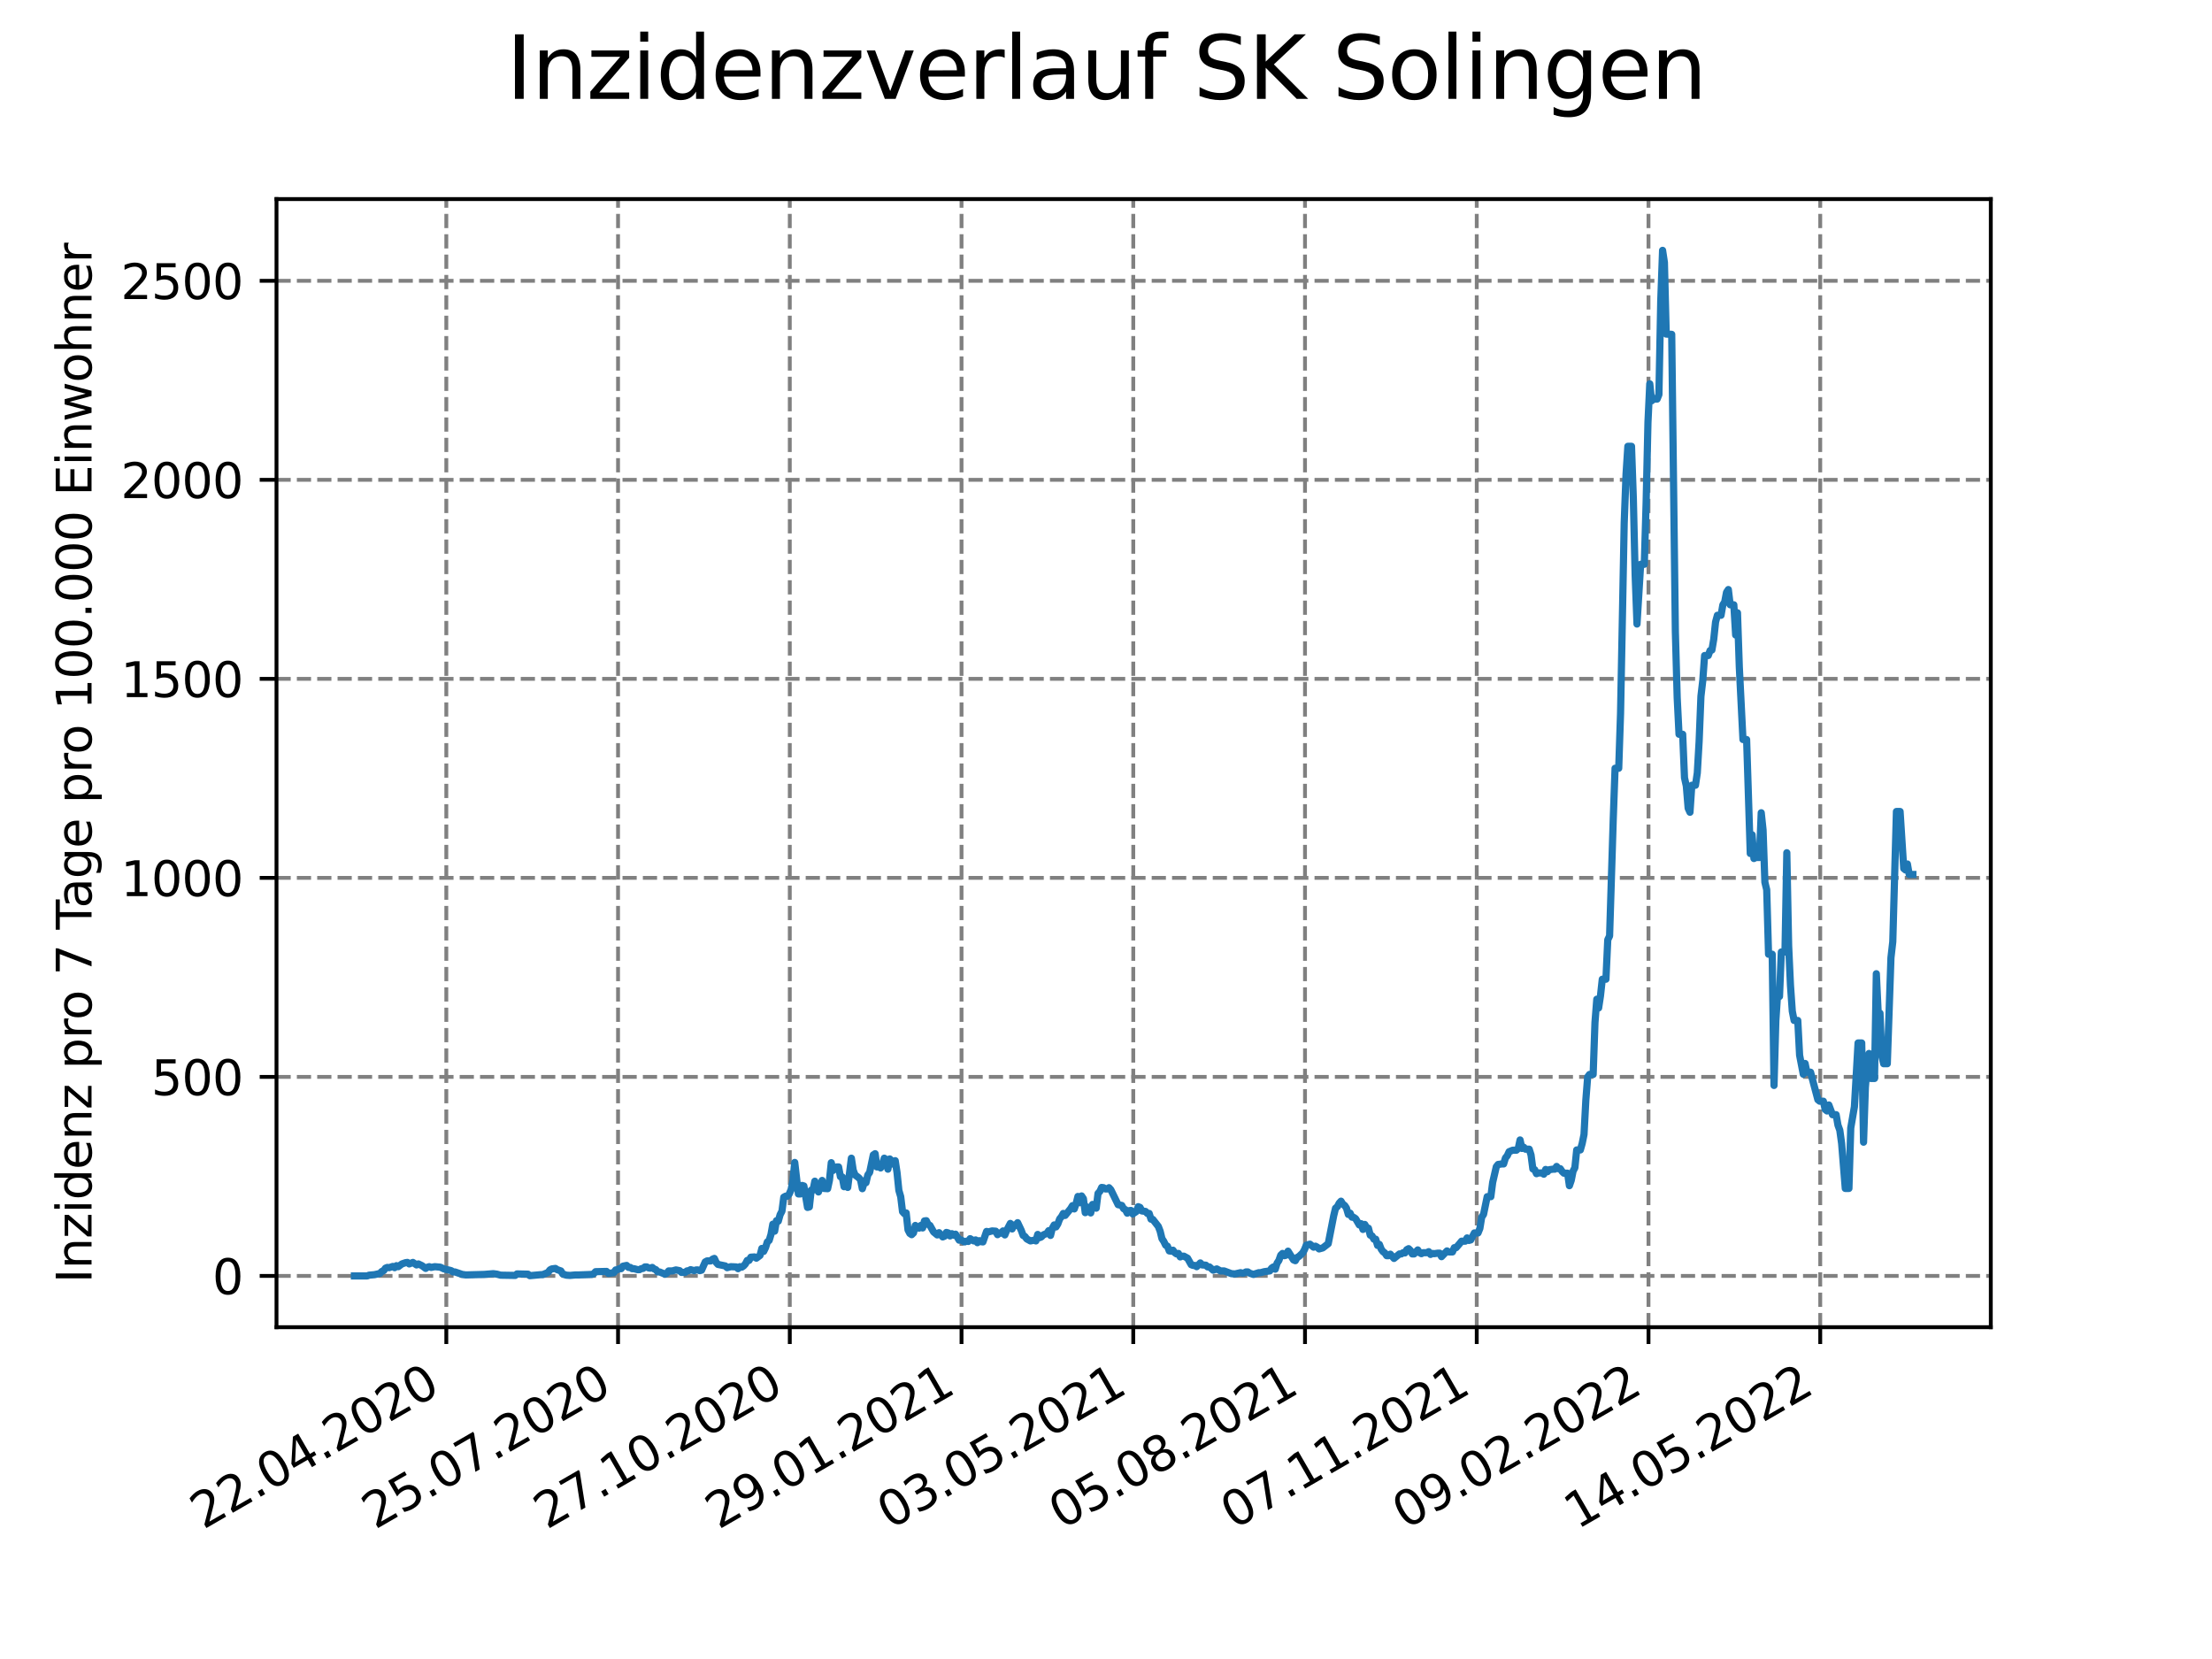 <?xml version="1.0" encoding="utf-8" standalone="no"?>
<!DOCTYPE svg PUBLIC "-//W3C//DTD SVG 1.1//EN"
  "http://www.w3.org/Graphics/SVG/1.1/DTD/svg11.dtd">
<svg xmlns:xlink="http://www.w3.org/1999/xlink" width="460.8pt" height="345.6pt" viewBox="0 0 460.8 345.6" xmlns="http://www.w3.org/2000/svg" version="1.1">
 <defs>
  <style type="text/css">*{stroke-linejoin: round; stroke-linecap: butt}</style>
 </defs>
 <g id="figure_1">
  <g id="patch_1">
   <path d="M 0 345.6 
L 460.8 345.6 
L 460.8 0 
L 0 0 
z
" style="fill: #ffffff"/>
  </g>
  <g id="axes_1">
   <g id="patch_2">
    <path d="M 57.6 276.48 
L 414.72 276.48 
L 414.72 41.472 
L 57.6 41.472 
z
" style="fill: #ffffff"/>
   </g>
   <g id="matplotlib.axis_1">
    <g id="xtick_1">
     <g id="line2d_1">
      <path d="M 92.974 276.48 
L 92.974 41.472 
" clip-path="url(#pf9ce4d31b3)" style="fill: none; stroke-dasharray: 2.96,1.28; stroke-dashoffset: 0; stroke: #808080; stroke-width: 0.8"/>
     </g>
     <g id="line2d_2">
      <defs>
       <path id="m7133508242" d="M 0 0 
L 0 3.5 
" style="stroke: #000000; stroke-width: 0.8"/>
      </defs>
      <g>
       <use xlink:href="#m7133508242" x="92.974" y="276.48" style="stroke: #000000; stroke-width: 0.8"/>
      </g>
     </g>
     <g id="text_1">
      <!-- 22.04.2020 -->
      <g transform="translate(42.349 318.689)rotate(-30)scale(0.1 -0.1)">
       <defs>
        <path id="DejaVuSans-32" d="M 1228 531 
L 3431 531 
L 3431 0 
L 469 0 
L 469 531 
Q 828 903 1448 1529 
Q 2069 2156 2228 2338 
Q 2531 2678 2651 2914 
Q 2772 3150 2772 3378 
Q 2772 3750 2511 3984 
Q 2250 4219 1831 4219 
Q 1534 4219 1204 4116 
Q 875 4013 500 3803 
L 500 4441 
Q 881 4594 1212 4672 
Q 1544 4750 1819 4750 
Q 2544 4750 2975 4387 
Q 3406 4025 3406 3419 
Q 3406 3131 3298 2873 
Q 3191 2616 2906 2266 
Q 2828 2175 2409 1742 
Q 1991 1309 1228 531 
z
" transform="scale(0.016)"/>
        <path id="DejaVuSans-2e" d="M 684 794 
L 1344 794 
L 1344 0 
L 684 0 
L 684 794 
z
" transform="scale(0.016)"/>
        <path id="DejaVuSans-30" d="M 2034 4250 
Q 1547 4250 1301 3770 
Q 1056 3291 1056 2328 
Q 1056 1369 1301 889 
Q 1547 409 2034 409 
Q 2525 409 2770 889 
Q 3016 1369 3016 2328 
Q 3016 3291 2770 3770 
Q 2525 4250 2034 4250 
z
M 2034 4750 
Q 2819 4750 3233 4129 
Q 3647 3509 3647 2328 
Q 3647 1150 3233 529 
Q 2819 -91 2034 -91 
Q 1250 -91 836 529 
Q 422 1150 422 2328 
Q 422 3509 836 4129 
Q 1250 4750 2034 4750 
z
" transform="scale(0.016)"/>
        <path id="DejaVuSans-34" d="M 2419 4116 
L 825 1625 
L 2419 1625 
L 2419 4116 
z
M 2253 4666 
L 3047 4666 
L 3047 1625 
L 3713 1625 
L 3713 1100 
L 3047 1100 
L 3047 0 
L 2419 0 
L 2419 1100 
L 313 1100 
L 313 1709 
L 2253 4666 
z
" transform="scale(0.016)"/>
       </defs>
       <use xlink:href="#DejaVuSans-32"/>
       <use xlink:href="#DejaVuSans-32" x="63.623"/>
       <use xlink:href="#DejaVuSans-2e" x="127.246"/>
       <use xlink:href="#DejaVuSans-30" x="159.033"/>
       <use xlink:href="#DejaVuSans-34" x="222.656"/>
       <use xlink:href="#DejaVuSans-2e" x="286.279"/>
       <use xlink:href="#DejaVuSans-32" x="318.066"/>
       <use xlink:href="#DejaVuSans-30" x="381.689"/>
       <use xlink:href="#DejaVuSans-32" x="445.312"/>
       <use xlink:href="#DejaVuSans-30" x="508.936"/>
      </g>
     </g>
    </g>
    <g id="xtick_2">
     <g id="line2d_3">
      <path d="M 128.751 276.48 
L 128.751 41.472 
" clip-path="url(#pf9ce4d31b3)" style="fill: none; stroke-dasharray: 2.96,1.28; stroke-dashoffset: 0; stroke: #808080; stroke-width: 0.8"/>
     </g>
     <g id="line2d_4">
      <g>
       <use xlink:href="#m7133508242" x="128.751" y="276.48" style="stroke: #000000; stroke-width: 0.8"/>
      </g>
     </g>
     <g id="text_2">
      <!-- 25.07.2020 -->
      <g transform="translate(78.125 318.689)rotate(-30)scale(0.1 -0.1)">
       <defs>
        <path id="DejaVuSans-35" d="M 691 4666 
L 3169 4666 
L 3169 4134 
L 1269 4134 
L 1269 2991 
Q 1406 3038 1543 3061 
Q 1681 3084 1819 3084 
Q 2600 3084 3056 2656 
Q 3513 2228 3513 1497 
Q 3513 744 3044 326 
Q 2575 -91 1722 -91 
Q 1428 -91 1123 -41 
Q 819 9 494 109 
L 494 744 
Q 775 591 1075 516 
Q 1375 441 1709 441 
Q 2250 441 2565 725 
Q 2881 1009 2881 1497 
Q 2881 1984 2565 2268 
Q 2250 2553 1709 2553 
Q 1456 2553 1204 2497 
Q 953 2441 691 2322 
L 691 4666 
z
" transform="scale(0.016)"/>
        <path id="DejaVuSans-37" d="M 525 4666 
L 3525 4666 
L 3525 4397 
L 1831 0 
L 1172 0 
L 2766 4134 
L 525 4134 
L 525 4666 
z
" transform="scale(0.016)"/>
       </defs>
       <use xlink:href="#DejaVuSans-32"/>
       <use xlink:href="#DejaVuSans-35" x="63.623"/>
       <use xlink:href="#DejaVuSans-2e" x="127.246"/>
       <use xlink:href="#DejaVuSans-30" x="159.033"/>
       <use xlink:href="#DejaVuSans-37" x="222.656"/>
       <use xlink:href="#DejaVuSans-2e" x="286.279"/>
       <use xlink:href="#DejaVuSans-32" x="318.066"/>
       <use xlink:href="#DejaVuSans-30" x="381.689"/>
       <use xlink:href="#DejaVuSans-32" x="445.312"/>
       <use xlink:href="#DejaVuSans-30" x="508.936"/>
      </g>
     </g>
    </g>
    <g id="xtick_3">
     <g id="line2d_5">
      <path d="M 164.527 276.48 
L 164.527 41.472 
" clip-path="url(#pf9ce4d31b3)" style="fill: none; stroke-dasharray: 2.96,1.28; stroke-dashoffset: 0; stroke: #808080; stroke-width: 0.8"/>
     </g>
     <g id="line2d_6">
      <g>
       <use xlink:href="#m7133508242" x="164.527" y="276.48" style="stroke: #000000; stroke-width: 0.8"/>
      </g>
     </g>
     <g id="text_3">
      <!-- 27.10.2020 -->
      <g transform="translate(113.902 318.689)rotate(-30)scale(0.1 -0.1)">
       <defs>
        <path id="DejaVuSans-31" d="M 794 531 
L 1825 531 
L 1825 4091 
L 703 3866 
L 703 4441 
L 1819 4666 
L 2450 4666 
L 2450 531 
L 3481 531 
L 3481 0 
L 794 0 
L 794 531 
z
" transform="scale(0.016)"/>
       </defs>
       <use xlink:href="#DejaVuSans-32"/>
       <use xlink:href="#DejaVuSans-37" x="63.623"/>
       <use xlink:href="#DejaVuSans-2e" x="127.246"/>
       <use xlink:href="#DejaVuSans-31" x="159.033"/>
       <use xlink:href="#DejaVuSans-30" x="222.656"/>
       <use xlink:href="#DejaVuSans-2e" x="286.279"/>
       <use xlink:href="#DejaVuSans-32" x="318.066"/>
       <use xlink:href="#DejaVuSans-30" x="381.689"/>
       <use xlink:href="#DejaVuSans-32" x="445.312"/>
       <use xlink:href="#DejaVuSans-30" x="508.936"/>
      </g>
     </g>
    </g>
    <g id="xtick_4">
     <g id="line2d_7">
      <path d="M 200.304 276.48 
L 200.304 41.472 
" clip-path="url(#pf9ce4d31b3)" style="fill: none; stroke-dasharray: 2.96,1.28; stroke-dashoffset: 0; stroke: #808080; stroke-width: 0.8"/>
     </g>
     <g id="line2d_8">
      <g>
       <use xlink:href="#m7133508242" x="200.304" y="276.48" style="stroke: #000000; stroke-width: 0.8"/>
      </g>
     </g>
     <g id="text_4">
      <!-- 29.01.2021 -->
      <g transform="translate(149.679 318.689)rotate(-30)scale(0.1 -0.1)">
       <defs>
        <path id="DejaVuSans-39" d="M 703 97 
L 703 672 
Q 941 559 1184 500 
Q 1428 441 1663 441 
Q 2288 441 2617 861 
Q 2947 1281 2994 2138 
Q 2813 1869 2534 1725 
Q 2256 1581 1919 1581 
Q 1219 1581 811 2004 
Q 403 2428 403 3163 
Q 403 3881 828 4315 
Q 1253 4750 1959 4750 
Q 2769 4750 3195 4129 
Q 3622 3509 3622 2328 
Q 3622 1225 3098 567 
Q 2575 -91 1691 -91 
Q 1453 -91 1209 -44 
Q 966 3 703 97 
z
M 1959 2075 
Q 2384 2075 2632 2365 
Q 2881 2656 2881 3163 
Q 2881 3666 2632 3958 
Q 2384 4250 1959 4250 
Q 1534 4250 1286 3958 
Q 1038 3666 1038 3163 
Q 1038 2656 1286 2365 
Q 1534 2075 1959 2075 
z
" transform="scale(0.016)"/>
       </defs>
       <use xlink:href="#DejaVuSans-32"/>
       <use xlink:href="#DejaVuSans-39" x="63.623"/>
       <use xlink:href="#DejaVuSans-2e" x="127.246"/>
       <use xlink:href="#DejaVuSans-30" x="159.033"/>
       <use xlink:href="#DejaVuSans-31" x="222.656"/>
       <use xlink:href="#DejaVuSans-2e" x="286.279"/>
       <use xlink:href="#DejaVuSans-32" x="318.066"/>
       <use xlink:href="#DejaVuSans-30" x="381.689"/>
       <use xlink:href="#DejaVuSans-32" x="445.312"/>
       <use xlink:href="#DejaVuSans-31" x="508.936"/>
      </g>
     </g>
    </g>
    <g id="xtick_5">
     <g id="line2d_9">
      <path d="M 236.081 276.48 
L 236.081 41.472 
" clip-path="url(#pf9ce4d31b3)" style="fill: none; stroke-dasharray: 2.96,1.28; stroke-dashoffset: 0; stroke: #808080; stroke-width: 0.8"/>
     </g>
     <g id="line2d_10">
      <g>
       <use xlink:href="#m7133508242" x="236.081" y="276.48" style="stroke: #000000; stroke-width: 0.8"/>
      </g>
     </g>
     <g id="text_5">
      <!-- 03.05.2021 -->
      <g transform="translate(185.455 318.689)rotate(-30)scale(0.1 -0.1)">
       <defs>
        <path id="DejaVuSans-33" d="M 2597 2516 
Q 3050 2419 3304 2112 
Q 3559 1806 3559 1356 
Q 3559 666 3084 287 
Q 2609 -91 1734 -91 
Q 1441 -91 1130 -33 
Q 819 25 488 141 
L 488 750 
Q 750 597 1062 519 
Q 1375 441 1716 441 
Q 2309 441 2620 675 
Q 2931 909 2931 1356 
Q 2931 1769 2642 2001 
Q 2353 2234 1838 2234 
L 1294 2234 
L 1294 2753 
L 1863 2753 
Q 2328 2753 2575 2939 
Q 2822 3125 2822 3475 
Q 2822 3834 2567 4026 
Q 2313 4219 1838 4219 
Q 1578 4219 1281 4162 
Q 984 4106 628 3988 
L 628 4550 
Q 988 4650 1302 4700 
Q 1616 4750 1894 4750 
Q 2613 4750 3031 4423 
Q 3450 4097 3450 3541 
Q 3450 3153 3228 2886 
Q 3006 2619 2597 2516 
z
" transform="scale(0.016)"/>
       </defs>
       <use xlink:href="#DejaVuSans-30"/>
       <use xlink:href="#DejaVuSans-33" x="63.623"/>
       <use xlink:href="#DejaVuSans-2e" x="127.246"/>
       <use xlink:href="#DejaVuSans-30" x="159.033"/>
       <use xlink:href="#DejaVuSans-35" x="222.656"/>
       <use xlink:href="#DejaVuSans-2e" x="286.279"/>
       <use xlink:href="#DejaVuSans-32" x="318.066"/>
       <use xlink:href="#DejaVuSans-30" x="381.689"/>
       <use xlink:href="#DejaVuSans-32" x="445.312"/>
       <use xlink:href="#DejaVuSans-31" x="508.936"/>
      </g>
     </g>
    </g>
    <g id="xtick_6">
     <g id="line2d_11">
      <path d="M 271.857 276.48 
L 271.857 41.472 
" clip-path="url(#pf9ce4d31b3)" style="fill: none; stroke-dasharray: 2.96,1.28; stroke-dashoffset: 0; stroke: #808080; stroke-width: 0.8"/>
     </g>
     <g id="line2d_12">
      <g>
       <use xlink:href="#m7133508242" x="271.857" y="276.48" style="stroke: #000000; stroke-width: 0.8"/>
      </g>
     </g>
     <g id="text_6">
      <!-- 05.08.2021 -->
      <g transform="translate(221.232 318.689)rotate(-30)scale(0.1 -0.1)">
       <defs>
        <path id="DejaVuSans-38" d="M 2034 2216 
Q 1584 2216 1326 1975 
Q 1069 1734 1069 1313 
Q 1069 891 1326 650 
Q 1584 409 2034 409 
Q 2484 409 2743 651 
Q 3003 894 3003 1313 
Q 3003 1734 2745 1975 
Q 2488 2216 2034 2216 
z
M 1403 2484 
Q 997 2584 770 2862 
Q 544 3141 544 3541 
Q 544 4100 942 4425 
Q 1341 4750 2034 4750 
Q 2731 4750 3128 4425 
Q 3525 4100 3525 3541 
Q 3525 3141 3298 2862 
Q 3072 2584 2669 2484 
Q 3125 2378 3379 2068 
Q 3634 1759 3634 1313 
Q 3634 634 3220 271 
Q 2806 -91 2034 -91 
Q 1263 -91 848 271 
Q 434 634 434 1313 
Q 434 1759 690 2068 
Q 947 2378 1403 2484 
z
M 1172 3481 
Q 1172 3119 1398 2916 
Q 1625 2713 2034 2713 
Q 2441 2713 2670 2916 
Q 2900 3119 2900 3481 
Q 2900 3844 2670 4047 
Q 2441 4250 2034 4250 
Q 1625 4250 1398 4047 
Q 1172 3844 1172 3481 
z
" transform="scale(0.016)"/>
       </defs>
       <use xlink:href="#DejaVuSans-30"/>
       <use xlink:href="#DejaVuSans-35" x="63.623"/>
       <use xlink:href="#DejaVuSans-2e" x="127.246"/>
       <use xlink:href="#DejaVuSans-30" x="159.033"/>
       <use xlink:href="#DejaVuSans-38" x="222.656"/>
       <use xlink:href="#DejaVuSans-2e" x="286.279"/>
       <use xlink:href="#DejaVuSans-32" x="318.066"/>
       <use xlink:href="#DejaVuSans-30" x="381.689"/>
       <use xlink:href="#DejaVuSans-32" x="445.312"/>
       <use xlink:href="#DejaVuSans-31" x="508.936"/>
      </g>
     </g>
    </g>
    <g id="xtick_7">
     <g id="line2d_13">
      <path d="M 307.634 276.48 
L 307.634 41.472 
" clip-path="url(#pf9ce4d31b3)" style="fill: none; stroke-dasharray: 2.96,1.28; stroke-dashoffset: 0; stroke: #808080; stroke-width: 0.8"/>
     </g>
     <g id="line2d_14">
      <g>
       <use xlink:href="#m7133508242" x="307.634" y="276.48" style="stroke: #000000; stroke-width: 0.8"/>
      </g>
     </g>
     <g id="text_7">
      <!-- 07.11.2021 -->
      <g transform="translate(257.009 318.689)rotate(-30)scale(0.1 -0.1)">
       <use xlink:href="#DejaVuSans-30"/>
       <use xlink:href="#DejaVuSans-37" x="63.623"/>
       <use xlink:href="#DejaVuSans-2e" x="127.246"/>
       <use xlink:href="#DejaVuSans-31" x="159.033"/>
       <use xlink:href="#DejaVuSans-31" x="222.656"/>
       <use xlink:href="#DejaVuSans-2e" x="286.279"/>
       <use xlink:href="#DejaVuSans-32" x="318.066"/>
       <use xlink:href="#DejaVuSans-30" x="381.689"/>
       <use xlink:href="#DejaVuSans-32" x="445.312"/>
       <use xlink:href="#DejaVuSans-31" x="508.936"/>
      </g>
     </g>
    </g>
    <g id="xtick_8">
     <g id="line2d_15">
      <path d="M 343.411 276.48 
L 343.411 41.472 
" clip-path="url(#pf9ce4d31b3)" style="fill: none; stroke-dasharray: 2.96,1.28; stroke-dashoffset: 0; stroke: #808080; stroke-width: 0.8"/>
     </g>
     <g id="line2d_16">
      <g>
       <use xlink:href="#m7133508242" x="343.411" y="276.48" style="stroke: #000000; stroke-width: 0.8"/>
      </g>
     </g>
     <g id="text_8">
      <!-- 09.02.2022 -->
      <g transform="translate(292.786 318.689)rotate(-30)scale(0.1 -0.1)">
       <use xlink:href="#DejaVuSans-30"/>
       <use xlink:href="#DejaVuSans-39" x="63.623"/>
       <use xlink:href="#DejaVuSans-2e" x="127.246"/>
       <use xlink:href="#DejaVuSans-30" x="159.033"/>
       <use xlink:href="#DejaVuSans-32" x="222.656"/>
       <use xlink:href="#DejaVuSans-2e" x="286.279"/>
       <use xlink:href="#DejaVuSans-32" x="318.066"/>
       <use xlink:href="#DejaVuSans-30" x="381.689"/>
       <use xlink:href="#DejaVuSans-32" x="445.312"/>
       <use xlink:href="#DejaVuSans-32" x="508.936"/>
      </g>
     </g>
    </g>
    <g id="xtick_9">
     <g id="line2d_17">
      <path d="M 379.188 276.48 
L 379.188 41.472 
" clip-path="url(#pf9ce4d31b3)" style="fill: none; stroke-dasharray: 2.96,1.28; stroke-dashoffset: 0; stroke: #808080; stroke-width: 0.8"/>
     </g>
     <g id="line2d_18">
      <g>
       <use xlink:href="#m7133508242" x="379.188" y="276.48" style="stroke: #000000; stroke-width: 0.8"/>
      </g>
     </g>
     <g id="text_9">
      <!-- 14.05.2022 -->
      <g transform="translate(328.562 318.689)rotate(-30)scale(0.1 -0.1)">
       <use xlink:href="#DejaVuSans-31"/>
       <use xlink:href="#DejaVuSans-34" x="63.623"/>
       <use xlink:href="#DejaVuSans-2e" x="127.246"/>
       <use xlink:href="#DejaVuSans-30" x="159.033"/>
       <use xlink:href="#DejaVuSans-35" x="222.656"/>
       <use xlink:href="#DejaVuSans-2e" x="286.279"/>
       <use xlink:href="#DejaVuSans-32" x="318.066"/>
       <use xlink:href="#DejaVuSans-30" x="381.689"/>
       <use xlink:href="#DejaVuSans-32" x="445.312"/>
       <use xlink:href="#DejaVuSans-32" x="508.936"/>
      </g>
     </g>
    </g>
   </g>
   <g id="matplotlib.axis_2">
    <g id="ytick_1">
     <g id="line2d_19">
      <path d="M 57.6 265.798 
L 414.72 265.798 
" clip-path="url(#pf9ce4d31b3)" style="fill: none; stroke-dasharray: 2.96,1.28; stroke-dashoffset: 0; stroke: #808080; stroke-width: 0.8"/>
     </g>
     <g id="line2d_20">
      <defs>
       <path id="mc1a37e9e7c" d="M 0 0 
L -3.5 0 
" style="stroke: #000000; stroke-width: 0.8"/>
      </defs>
      <g>
       <use xlink:href="#mc1a37e9e7c" x="57.6" y="265.798" style="stroke: #000000; stroke-width: 0.8"/>
      </g>
     </g>
     <g id="text_10">
      <!-- 0 -->
      <g transform="translate(44.237 269.597)scale(0.1 -0.1)">
       <use xlink:href="#DejaVuSans-30"/>
      </g>
     </g>
    </g>
    <g id="ytick_2">
     <g id="line2d_21">
      <path d="M 57.6 224.338 
L 414.72 224.338 
" clip-path="url(#pf9ce4d31b3)" style="fill: none; stroke-dasharray: 2.96,1.28; stroke-dashoffset: 0; stroke: #808080; stroke-width: 0.8"/>
     </g>
     <g id="line2d_22">
      <g>
       <use xlink:href="#mc1a37e9e7c" x="57.6" y="224.338" style="stroke: #000000; stroke-width: 0.8"/>
      </g>
     </g>
     <g id="text_11">
      <!-- 500 -->
      <g transform="translate(31.512 228.138)scale(0.1 -0.1)">
       <use xlink:href="#DejaVuSans-35"/>
       <use xlink:href="#DejaVuSans-30" x="63.623"/>
       <use xlink:href="#DejaVuSans-30" x="127.246"/>
      </g>
     </g>
    </g>
    <g id="ytick_3">
     <g id="line2d_23">
      <path d="M 57.6 182.879 
L 414.72 182.879 
" clip-path="url(#pf9ce4d31b3)" style="fill: none; stroke-dasharray: 2.96,1.28; stroke-dashoffset: 0; stroke: #808080; stroke-width: 0.8"/>
     </g>
     <g id="line2d_24">
      <g>
       <use xlink:href="#mc1a37e9e7c" x="57.6" y="182.879" style="stroke: #000000; stroke-width: 0.8"/>
      </g>
     </g>
     <g id="text_12">
      <!-- 1000 -->
      <g transform="translate(25.15 186.678)scale(0.1 -0.1)">
       <use xlink:href="#DejaVuSans-31"/>
       <use xlink:href="#DejaVuSans-30" x="63.623"/>
       <use xlink:href="#DejaVuSans-30" x="127.246"/>
       <use xlink:href="#DejaVuSans-30" x="190.869"/>
      </g>
     </g>
    </g>
    <g id="ytick_4">
     <g id="line2d_25">
      <path d="M 57.6 141.419 
L 414.72 141.419 
" clip-path="url(#pf9ce4d31b3)" style="fill: none; stroke-dasharray: 2.96,1.28; stroke-dashoffset: 0; stroke: #808080; stroke-width: 0.8"/>
     </g>
     <g id="line2d_26">
      <g>
       <use xlink:href="#mc1a37e9e7c" x="57.6" y="141.419" style="stroke: #000000; stroke-width: 0.8"/>
      </g>
     </g>
     <g id="text_13">
      <!-- 1500 -->
      <g transform="translate(25.15 145.218)scale(0.1 -0.1)">
       <use xlink:href="#DejaVuSans-31"/>
       <use xlink:href="#DejaVuSans-35" x="63.623"/>
       <use xlink:href="#DejaVuSans-30" x="127.246"/>
       <use xlink:href="#DejaVuSans-30" x="190.869"/>
      </g>
     </g>
    </g>
    <g id="ytick_5">
     <g id="line2d_27">
      <path d="M 57.6 99.96 
L 414.72 99.96 
" clip-path="url(#pf9ce4d31b3)" style="fill: none; stroke-dasharray: 2.96,1.28; stroke-dashoffset: 0; stroke: #808080; stroke-width: 0.8"/>
     </g>
     <g id="line2d_28">
      <g>
       <use xlink:href="#mc1a37e9e7c" x="57.6" y="99.96" style="stroke: #000000; stroke-width: 0.8"/>
      </g>
     </g>
     <g id="text_14">
      <!-- 2000 -->
      <g transform="translate(25.15 103.759)scale(0.1 -0.1)">
       <use xlink:href="#DejaVuSans-32"/>
       <use xlink:href="#DejaVuSans-30" x="63.623"/>
       <use xlink:href="#DejaVuSans-30" x="127.246"/>
       <use xlink:href="#DejaVuSans-30" x="190.869"/>
      </g>
     </g>
    </g>
    <g id="ytick_6">
     <g id="line2d_29">
      <path d="M 57.6 58.5 
L 414.72 58.5 
" clip-path="url(#pf9ce4d31b3)" style="fill: none; stroke-dasharray: 2.96,1.28; stroke-dashoffset: 0; stroke: #808080; stroke-width: 0.8"/>
     </g>
     <g id="line2d_30">
      <g>
       <use xlink:href="#mc1a37e9e7c" x="57.6" y="58.5" style="stroke: #000000; stroke-width: 0.8"/>
      </g>
     </g>
     <g id="text_15">
      <!-- 2500 -->
      <g transform="translate(25.15 62.299)scale(0.1 -0.1)">
       <use xlink:href="#DejaVuSans-32"/>
       <use xlink:href="#DejaVuSans-35" x="63.623"/>
       <use xlink:href="#DejaVuSans-30" x="127.246"/>
       <use xlink:href="#DejaVuSans-30" x="190.869"/>
      </g>
     </g>
    </g>
    <g id="text_16">
     <!-- Inzidenz pro 7 Tage pro 100.000 Einwohner -->
     <g transform="translate(19.07 267.301)rotate(-90)scale(0.1 -0.1)">
      <defs>
       <path id="DejaVuSans-49" d="M 628 4666 
L 1259 4666 
L 1259 0 
L 628 0 
L 628 4666 
z
" transform="scale(0.016)"/>
       <path id="DejaVuSans-6e" d="M 3513 2113 
L 3513 0 
L 2938 0 
L 2938 2094 
Q 2938 2591 2744 2837 
Q 2550 3084 2163 3084 
Q 1697 3084 1428 2787 
Q 1159 2491 1159 1978 
L 1159 0 
L 581 0 
L 581 3500 
L 1159 3500 
L 1159 2956 
Q 1366 3272 1645 3428 
Q 1925 3584 2291 3584 
Q 2894 3584 3203 3211 
Q 3513 2838 3513 2113 
z
" transform="scale(0.016)"/>
       <path id="DejaVuSans-7a" d="M 353 3500 
L 3084 3500 
L 3084 2975 
L 922 459 
L 3084 459 
L 3084 0 
L 275 0 
L 275 525 
L 2438 3041 
L 353 3041 
L 353 3500 
z
" transform="scale(0.016)"/>
       <path id="DejaVuSans-69" d="M 603 3500 
L 1178 3500 
L 1178 0 
L 603 0 
L 603 3500 
z
M 603 4863 
L 1178 4863 
L 1178 4134 
L 603 4134 
L 603 4863 
z
" transform="scale(0.016)"/>
       <path id="DejaVuSans-64" d="M 2906 2969 
L 2906 4863 
L 3481 4863 
L 3481 0 
L 2906 0 
L 2906 525 
Q 2725 213 2448 61 
Q 2172 -91 1784 -91 
Q 1150 -91 751 415 
Q 353 922 353 1747 
Q 353 2572 751 3078 
Q 1150 3584 1784 3584 
Q 2172 3584 2448 3432 
Q 2725 3281 2906 2969 
z
M 947 1747 
Q 947 1113 1208 752 
Q 1469 391 1925 391 
Q 2381 391 2643 752 
Q 2906 1113 2906 1747 
Q 2906 2381 2643 2742 
Q 2381 3103 1925 3103 
Q 1469 3103 1208 2742 
Q 947 2381 947 1747 
z
" transform="scale(0.016)"/>
       <path id="DejaVuSans-65" d="M 3597 1894 
L 3597 1613 
L 953 1613 
Q 991 1019 1311 708 
Q 1631 397 2203 397 
Q 2534 397 2845 478 
Q 3156 559 3463 722 
L 3463 178 
Q 3153 47 2828 -22 
Q 2503 -91 2169 -91 
Q 1331 -91 842 396 
Q 353 884 353 1716 
Q 353 2575 817 3079 
Q 1281 3584 2069 3584 
Q 2775 3584 3186 3129 
Q 3597 2675 3597 1894 
z
M 3022 2063 
Q 3016 2534 2758 2815 
Q 2500 3097 2075 3097 
Q 1594 3097 1305 2825 
Q 1016 2553 972 2059 
L 3022 2063 
z
" transform="scale(0.016)"/>
       <path id="DejaVuSans-20" transform="scale(0.016)"/>
       <path id="DejaVuSans-70" d="M 1159 525 
L 1159 -1331 
L 581 -1331 
L 581 3500 
L 1159 3500 
L 1159 2969 
Q 1341 3281 1617 3432 
Q 1894 3584 2278 3584 
Q 2916 3584 3314 3078 
Q 3713 2572 3713 1747 
Q 3713 922 3314 415 
Q 2916 -91 2278 -91 
Q 1894 -91 1617 61 
Q 1341 213 1159 525 
z
M 3116 1747 
Q 3116 2381 2855 2742 
Q 2594 3103 2138 3103 
Q 1681 3103 1420 2742 
Q 1159 2381 1159 1747 
Q 1159 1113 1420 752 
Q 1681 391 2138 391 
Q 2594 391 2855 752 
Q 3116 1113 3116 1747 
z
" transform="scale(0.016)"/>
       <path id="DejaVuSans-72" d="M 2631 2963 
Q 2534 3019 2420 3045 
Q 2306 3072 2169 3072 
Q 1681 3072 1420 2755 
Q 1159 2438 1159 1844 
L 1159 0 
L 581 0 
L 581 3500 
L 1159 3500 
L 1159 2956 
Q 1341 3275 1631 3429 
Q 1922 3584 2338 3584 
Q 2397 3584 2469 3576 
Q 2541 3569 2628 3553 
L 2631 2963 
z
" transform="scale(0.016)"/>
       <path id="DejaVuSans-6f" d="M 1959 3097 
Q 1497 3097 1228 2736 
Q 959 2375 959 1747 
Q 959 1119 1226 758 
Q 1494 397 1959 397 
Q 2419 397 2687 759 
Q 2956 1122 2956 1747 
Q 2956 2369 2687 2733 
Q 2419 3097 1959 3097 
z
M 1959 3584 
Q 2709 3584 3137 3096 
Q 3566 2609 3566 1747 
Q 3566 888 3137 398 
Q 2709 -91 1959 -91 
Q 1206 -91 779 398 
Q 353 888 353 1747 
Q 353 2609 779 3096 
Q 1206 3584 1959 3584 
z
" transform="scale(0.016)"/>
       <path id="DejaVuSans-54" d="M -19 4666 
L 3928 4666 
L 3928 4134 
L 2272 4134 
L 2272 0 
L 1638 0 
L 1638 4134 
L -19 4134 
L -19 4666 
z
" transform="scale(0.016)"/>
       <path id="DejaVuSans-61" d="M 2194 1759 
Q 1497 1759 1228 1600 
Q 959 1441 959 1056 
Q 959 750 1161 570 
Q 1363 391 1709 391 
Q 2188 391 2477 730 
Q 2766 1069 2766 1631 
L 2766 1759 
L 2194 1759 
z
M 3341 1997 
L 3341 0 
L 2766 0 
L 2766 531 
Q 2569 213 2275 61 
Q 1981 -91 1556 -91 
Q 1019 -91 701 211 
Q 384 513 384 1019 
Q 384 1609 779 1909 
Q 1175 2209 1959 2209 
L 2766 2209 
L 2766 2266 
Q 2766 2663 2505 2880 
Q 2244 3097 1772 3097 
Q 1472 3097 1187 3025 
Q 903 2953 641 2809 
L 641 3341 
Q 956 3463 1253 3523 
Q 1550 3584 1831 3584 
Q 2591 3584 2966 3190 
Q 3341 2797 3341 1997 
z
" transform="scale(0.016)"/>
       <path id="DejaVuSans-67" d="M 2906 1791 
Q 2906 2416 2648 2759 
Q 2391 3103 1925 3103 
Q 1463 3103 1205 2759 
Q 947 2416 947 1791 
Q 947 1169 1205 825 
Q 1463 481 1925 481 
Q 2391 481 2648 825 
Q 2906 1169 2906 1791 
z
M 3481 434 
Q 3481 -459 3084 -895 
Q 2688 -1331 1869 -1331 
Q 1566 -1331 1297 -1286 
Q 1028 -1241 775 -1147 
L 775 -588 
Q 1028 -725 1275 -790 
Q 1522 -856 1778 -856 
Q 2344 -856 2625 -561 
Q 2906 -266 2906 331 
L 2906 616 
Q 2728 306 2450 153 
Q 2172 0 1784 0 
Q 1141 0 747 490 
Q 353 981 353 1791 
Q 353 2603 747 3093 
Q 1141 3584 1784 3584 
Q 2172 3584 2450 3431 
Q 2728 3278 2906 2969 
L 2906 3500 
L 3481 3500 
L 3481 434 
z
" transform="scale(0.016)"/>
       <path id="DejaVuSans-45" d="M 628 4666 
L 3578 4666 
L 3578 4134 
L 1259 4134 
L 1259 2753 
L 3481 2753 
L 3481 2222 
L 1259 2222 
L 1259 531 
L 3634 531 
L 3634 0 
L 628 0 
L 628 4666 
z
" transform="scale(0.016)"/>
       <path id="DejaVuSans-77" d="M 269 3500 
L 844 3500 
L 1563 769 
L 2278 3500 
L 2956 3500 
L 3675 769 
L 4391 3500 
L 4966 3500 
L 4050 0 
L 3372 0 
L 2619 2869 
L 1863 0 
L 1184 0 
L 269 3500 
z
" transform="scale(0.016)"/>
       <path id="DejaVuSans-68" d="M 3513 2113 
L 3513 0 
L 2938 0 
L 2938 2094 
Q 2938 2591 2744 2837 
Q 2550 3084 2163 3084 
Q 1697 3084 1428 2787 
Q 1159 2491 1159 1978 
L 1159 0 
L 581 0 
L 581 4863 
L 1159 4863 
L 1159 2956 
Q 1366 3272 1645 3428 
Q 1925 3584 2291 3584 
Q 2894 3584 3203 3211 
Q 3513 2838 3513 2113 
z
" transform="scale(0.016)"/>
      </defs>
      <use xlink:href="#DejaVuSans-49"/>
      <use xlink:href="#DejaVuSans-6e" x="29.492"/>
      <use xlink:href="#DejaVuSans-7a" x="92.871"/>
      <use xlink:href="#DejaVuSans-69" x="145.361"/>
      <use xlink:href="#DejaVuSans-64" x="173.145"/>
      <use xlink:href="#DejaVuSans-65" x="236.621"/>
      <use xlink:href="#DejaVuSans-6e" x="298.145"/>
      <use xlink:href="#DejaVuSans-7a" x="361.523"/>
      <use xlink:href="#DejaVuSans-20" x="414.014"/>
      <use xlink:href="#DejaVuSans-70" x="445.801"/>
      <use xlink:href="#DejaVuSans-72" x="509.277"/>
      <use xlink:href="#DejaVuSans-6f" x="548.141"/>
      <use xlink:href="#DejaVuSans-20" x="609.322"/>
      <use xlink:href="#DejaVuSans-37" x="641.109"/>
      <use xlink:href="#DejaVuSans-20" x="704.732"/>
      <use xlink:href="#DejaVuSans-54" x="736.52"/>
      <use xlink:href="#DejaVuSans-61" x="781.104"/>
      <use xlink:href="#DejaVuSans-67" x="842.383"/>
      <use xlink:href="#DejaVuSans-65" x="905.859"/>
      <use xlink:href="#DejaVuSans-20" x="967.383"/>
      <use xlink:href="#DejaVuSans-70" x="999.17"/>
      <use xlink:href="#DejaVuSans-72" x="1062.646"/>
      <use xlink:href="#DejaVuSans-6f" x="1101.51"/>
      <use xlink:href="#DejaVuSans-20" x="1162.691"/>
      <use xlink:href="#DejaVuSans-31" x="1194.479"/>
      <use xlink:href="#DejaVuSans-30" x="1258.102"/>
      <use xlink:href="#DejaVuSans-30" x="1321.725"/>
      <use xlink:href="#DejaVuSans-2e" x="1385.348"/>
      <use xlink:href="#DejaVuSans-30" x="1417.135"/>
      <use xlink:href="#DejaVuSans-30" x="1480.758"/>
      <use xlink:href="#DejaVuSans-30" x="1544.381"/>
      <use xlink:href="#DejaVuSans-20" x="1608.004"/>
      <use xlink:href="#DejaVuSans-45" x="1639.791"/>
      <use xlink:href="#DejaVuSans-69" x="1702.975"/>
      <use xlink:href="#DejaVuSans-6e" x="1730.758"/>
      <use xlink:href="#DejaVuSans-77" x="1794.137"/>
      <use xlink:href="#DejaVuSans-6f" x="1875.924"/>
      <use xlink:href="#DejaVuSans-68" x="1937.105"/>
      <use xlink:href="#DejaVuSans-6e" x="2000.484"/>
      <use xlink:href="#DejaVuSans-65" x="2063.863"/>
      <use xlink:href="#DejaVuSans-72" x="2125.387"/>
     </g>
    </g>
   </g>
   <g id="line2d_31">
    <path d="M 73.833 265.798 
L 76.497 265.798 
L 76.878 265.642 
L 78.019 265.537 
L 79.161 265.277 
L 79.542 264.861 
L 79.922 264.704 
L 80.303 264.184 
L 80.684 264.027 
L 81.064 264.08 
L 81.825 263.819 
L 82.206 264.08 
L 82.587 263.663 
L 82.967 263.871 
L 83.728 263.298 
L 84.49 263.038 
L 84.87 262.986 
L 85.251 263.298 
L 86.012 262.986 
L 86.773 263.507 
L 87.154 263.298 
L 87.915 263.663 
L 88.676 264.236 
L 89.057 263.975 
L 89.437 263.871 
L 89.818 264.027 
L 90.579 263.871 
L 91.721 263.975 
L 92.482 264.34 
L 93.624 264.6 
L 94.005 264.704 
L 94.385 264.965 
L 94.766 264.965 
L 96.288 265.485 
L 97.05 265.59 
L 100.856 265.485 
L 102.759 265.329 
L 103.52 265.433 
L 104.281 265.642 
L 107.326 265.694 
L 107.706 265.381 
L 109.99 265.433 
L 110.371 265.746 
L 112.654 265.537 
L 113.035 265.537 
L 113.796 265.225 
L 114.177 265.069 
L 114.557 264.548 
L 114.938 264.34 
L 115.699 264.236 
L 116.08 264.496 
L 116.841 264.756 
L 117.221 265.381 
L 117.983 265.642 
L 118.744 265.694 
L 119.886 265.59 
L 120.647 265.59 
L 123.311 265.485 
L 123.692 265.329 
L 124.072 264.913 
L 126.356 264.861 
L 126.737 265.277 
L 127.878 265.121 
L 128.259 264.548 
L 128.64 264.496 
L 129.02 264.288 
L 129.401 264.288 
L 129.781 263.767 
L 130.543 263.611 
L 130.923 264.027 
L 131.304 264.027 
L 131.684 264.288 
L 132.065 264.288 
L 132.826 264.496 
L 133.207 264.496 
L 133.587 264.288 
L 133.968 264.236 
L 134.349 263.923 
L 134.729 263.923 
L 135.11 264.132 
L 135.49 264.184 
L 135.871 264.027 
L 136.252 264.34 
L 136.632 264.496 
L 137.013 264.965 
L 137.393 264.965 
L 138.535 265.433 
L 138.916 265.225 
L 139.296 264.756 
L 140.058 264.756 
L 140.819 264.548 
L 141.58 264.704 
L 141.961 265.069 
L 142.722 265.069 
L 143.103 264.756 
L 143.483 264.704 
L 143.864 264.496 
L 144.625 264.704 
L 145.006 264.548 
L 145.386 264.548 
L 145.767 264.704 
L 146.147 264.6 
L 146.909 262.882 
L 147.289 262.674 
L 148.05 262.674 
L 148.431 262.309 
L 148.812 262.153 
L 149.192 262.986 
L 149.573 263.403 
L 151.095 263.715 
L 151.476 264.08 
L 152.237 263.871 
L 153.379 263.923 
L 153.759 264.288 
L 154.14 263.871 
L 154.521 263.975 
L 154.901 263.715 
L 155.282 263.298 
L 155.662 262.569 
L 156.043 262.569 
L 156.424 261.893 
L 157.185 261.84 
L 157.565 262.101 
L 158.327 261.528 
L 158.707 260.07 
L 159.088 260.695 
L 159.468 259.914 
L 159.849 258.716 
L 160.23 258.404 
L 160.61 257.154 
L 160.991 255.019 
L 161.371 256.477 
L 161.752 254.29 
L 162.133 254.394 
L 162.513 253.041 
L 162.894 252.312 
L 163.274 249.396 
L 163.655 249.187 
L 164.036 249.187 
L 164.416 248.719 
L 164.797 247.834 
L 165.178 246.011 
L 165.558 242.158 
L 166.319 248.719 
L 166.7 248.719 
L 167.081 246.948 
L 167.461 247.053 
L 168.222 251.531 
L 168.603 251.426 
L 168.984 247.938 
L 169.364 247.938 
L 169.745 246.063 
L 170.506 248.302 
L 171.267 245.907 
L 171.648 247.573 
L 172.409 247.625 
L 172.79 245.855 
L 173.17 242.21 
L 173.551 243.824 
L 173.931 243.304 
L 174.312 243.095 
L 174.693 243.095 
L 175.073 245.126 
L 175.454 245.178 
L 175.834 247.209 
L 176.215 247.001 
L 176.596 247.365 
L 177.357 241.273 
L 177.737 243.772 
L 178.118 244.761 
L 178.879 245.334 
L 179.26 245.751 
L 179.64 247.625 
L 180.021 246.376 
L 180.402 246.376 
L 180.782 244.761 
L 181.163 244.241 
L 181.924 240.596 
L 182.305 240.336 
L 182.685 243.095 
L 183.066 243.043 
L 183.446 243.304 
L 183.827 242.627 
L 184.208 241.273 
L 184.588 241.533 
L 184.969 243.564 
L 185.349 241.429 
L 185.73 241.793 
L 186.111 242.522 
L 186.491 241.793 
L 186.872 244.293 
L 187.252 247.99 
L 187.633 249.292 
L 188.014 252.416 
L 188.394 252.832 
L 188.775 252.676 
L 189.156 256.217 
L 189.536 256.946 
L 189.917 257.206 
L 190.297 256.842 
L 190.678 255.28 
L 191.059 255.696 
L 191.439 255.852 
L 191.82 255.28 
L 192.2 255.8 
L 192.581 254.342 
L 192.962 254.29 
L 193.342 255.071 
L 193.723 255.28 
L 194.484 256.633 
L 195.245 257.258 
L 195.626 256.79 
L 196.387 257.675 
L 196.768 257.519 
L 197.148 256.738 
L 197.529 256.842 
L 197.909 257.467 
L 198.29 256.998 
L 198.671 257.31 
L 199.051 257.102 
L 199.812 258.352 
L 200.193 258.3 
L 200.954 258.716 
L 201.335 258.56 
L 201.715 258.612 
L 202.096 258.039 
L 202.857 258.508 
L 203.238 258.3 
L 203.618 258.872 
L 203.999 258.456 
L 204.38 258.664 
L 204.76 258.716 
L 205.521 256.529 
L 205.902 256.633 
L 206.663 256.425 
L 207.424 256.477 
L 207.805 257.206 
L 208.186 256.842 
L 208.566 256.894 
L 208.947 256.425 
L 209.327 257.258 
L 209.708 256.321 
L 210.469 254.863 
L 210.85 256.009 
L 211.23 255.176 
L 211.611 255.28 
L 211.992 254.707 
L 212.753 256.321 
L 213.134 257.362 
L 213.514 257.571 
L 213.895 258.091 
L 214.656 258.508 
L 215.417 258.352 
L 215.798 258.508 
L 216.178 257.154 
L 216.559 257.831 
L 216.94 257.675 
L 217.32 257.258 
L 218.081 256.946 
L 218.462 256.373 
L 218.843 257.362 
L 219.223 255.852 
L 219.604 255.176 
L 219.984 255.592 
L 220.365 254.967 
L 220.746 253.926 
L 221.126 253.457 
L 221.507 252.78 
L 221.887 253.197 
L 223.029 251.791 
L 223.41 251.166 
L 223.79 251.843 
L 224.171 250.75 
L 224.552 249.24 
L 224.932 250.541 
L 225.313 249.135 
L 225.693 249.708 
L 226.074 252.624 
L 226.455 251.426 
L 227.216 252.676 
L 227.596 250.906 
L 228.358 251.687 
L 228.738 248.615 
L 229.119 248.198 
L 229.499 247.365 
L 229.88 247.417 
L 230.261 247.677 
L 230.641 247.677 
L 231.022 247.417 
L 231.402 247.834 
L 232.925 250.958 
L 233.686 251.114 
L 234.067 251.791 
L 234.447 251.999 
L 234.828 252.728 
L 235.208 252.208 
L 235.589 252.155 
L 235.97 252.884 
L 236.731 252.364 
L 237.112 251.374 
L 237.492 251.531 
L 237.873 252.26 
L 238.634 252.364 
L 239.015 252.78 
L 239.395 252.78 
L 239.776 253.978 
L 240.156 254.03 
L 241.298 255.488 
L 241.679 256.477 
L 242.059 258.039 
L 242.44 258.612 
L 242.821 259.393 
L 243.201 259.601 
L 243.582 260.591 
L 243.962 260.643 
L 244.343 260.435 
L 244.724 260.955 
L 245.104 261.216 
L 245.485 261.112 
L 245.865 261.84 
L 246.246 261.684 
L 246.627 261.684 
L 247.388 262.101 
L 248.149 263.455 
L 248.53 263.611 
L 248.91 263.611 
L 249.291 263.871 
L 250.052 263.09 
L 250.433 263.507 
L 251.194 263.559 
L 251.574 263.923 
L 251.955 263.923 
L 252.716 264.6 
L 253.477 264.34 
L 254.239 264.756 
L 255 264.756 
L 256.522 265.329 
L 257.283 265.381 
L 258.425 265.121 
L 258.806 265.225 
L 259.186 265.173 
L 259.567 264.965 
L 259.948 264.965 
L 260.328 265.225 
L 261.09 265.485 
L 262.231 265.121 
L 262.612 265.121 
L 263.373 264.913 
L 264.515 264.756 
L 264.896 264.184 
L 265.276 263.923 
L 265.657 264.392 
L 266.037 263.142 
L 266.418 262.569 
L 266.799 261.476 
L 267.179 261.112 
L 267.56 261.58 
L 267.94 261.476 
L 268.321 260.643 
L 269.463 262.465 
L 269.843 262.622 
L 270.224 261.945 
L 270.605 261.736 
L 271.366 261.007 
L 271.746 260.33 
L 272.127 259.393 
L 272.888 259.185 
L 273.649 259.81 
L 274.03 259.601 
L 274.411 259.81 
L 274.791 260.174 
L 275.552 259.966 
L 276.694 259.081 
L 277.836 253.249 
L 278.217 251.687 
L 278.597 251.374 
L 278.978 250.645 
L 279.358 250.229 
L 279.739 250.854 
L 280.12 251.114 
L 280.5 251.687 
L 280.881 252.989 
L 281.261 252.728 
L 281.642 253.561 
L 282.023 253.613 
L 282.403 253.874 
L 283.164 255.176 
L 283.545 254.915 
L 283.926 256.113 
L 284.306 255.071 
L 284.687 255.748 
L 285.068 255.852 
L 285.448 257.31 
L 285.829 257.467 
L 286.209 258.144 
L 286.59 258.144 
L 286.971 259.445 
L 287.351 259.237 
L 287.732 260.226 
L 288.112 260.747 
L 288.493 261.007 
L 288.874 261.58 
L 289.254 261.58 
L 289.635 261.268 
L 290.396 262.153 
L 291.538 261.216 
L 291.918 261.216 
L 292.299 260.955 
L 292.68 261.007 
L 293.06 260.33 
L 293.441 260.122 
L 293.821 260.487 
L 294.202 261.216 
L 294.583 261.216 
L 295.344 260.383 
L 295.724 260.955 
L 296.105 261.164 
L 296.486 260.955 
L 297.247 260.955 
L 297.627 260.747 
L 298.008 261.32 
L 298.389 261.112 
L 298.769 261.164 
L 299.53 261.059 
L 299.911 261.059 
L 300.292 261.788 
L 301.433 260.591 
L 301.814 260.799 
L 302.575 260.799 
L 302.956 259.914 
L 303.336 259.914 
L 304.098 259.029 
L 304.478 258.56 
L 305.239 258.56 
L 305.62 257.883 
L 306.001 258.404 
L 306.381 258.3 
L 307.142 256.842 
L 307.904 256.842 
L 308.284 255.904 
L 308.665 253.561 
L 309.046 252.989 
L 309.807 249.292 
L 310.568 249.292 
L 310.949 246.324 
L 311.71 243.043 
L 312.09 242.575 
L 312.852 242.47 
L 313.232 242.47 
L 313.613 241.221 
L 313.993 240.752 
L 314.374 239.919 
L 315.135 239.607 
L 315.896 239.607 
L 316.277 239.242 
L 316.658 237.472 
L 317.038 239.242 
L 317.419 238.982 
L 317.799 239.398 
L 318.561 239.398 
L 318.941 240.596 
L 319.322 243.512 
L 319.702 243.668 
L 320.083 244.501 
L 320.464 244.345 
L 321.225 244.345 
L 321.605 244.605 
L 321.986 243.616 
L 322.367 244.085 
L 322.747 243.668 
L 323.508 243.564 
L 323.889 243.564 
L 324.27 242.991 
L 324.65 243.46 
L 325.031 243.46 
L 325.411 244.033 
L 325.792 244.397 
L 326.553 244.397 
L 326.934 247.001 
L 327.314 245.907 
L 327.695 243.98 
L 328.076 243.251 
L 328.456 239.554 
L 329.217 239.554 
L 329.598 238.201 
L 329.979 236.326 
L 330.359 229.193 
L 330.74 224.35 
L 331.121 223.829 
L 331.882 223.829 
L 332.262 212.999 
L 332.643 208.156 
L 333.024 209.979 
L 333.404 207.479 
L 333.785 203.991 
L 334.546 203.991 
L 334.927 195.764 
L 335.307 194.982 
L 336.068 170.666 
L 336.449 160.043 
L 337.21 160.043 
L 337.591 148.588 
L 338.352 108.911 
L 338.733 98.809 
L 339.113 92.977 
L 339.874 92.977 
L 340.255 103.912 
L 340.636 119.897 
L 341.016 129.999 
L 341.777 117.554 
L 342.539 117.554 
L 342.919 104.745 
L 343.3 87.978 
L 343.68 79.96 
L 344.061 83.5 
L 344.442 83.136 
L 345.203 83.136 
L 345.583 82.199 
L 345.964 62.724 
L 346.345 52.154 
L 346.725 54.654 
L 347.106 69.598 
L 348.248 69.65 
L 349.009 131.613 
L 349.389 145.308 
L 349.77 152.962 
L 350.531 152.962 
L 350.912 162.022 
L 351.292 163.74 
L 351.673 168.375 
L 352.054 169.208 
L 352.434 163.584 
L 353.195 163.584 
L 353.576 161.033 
L 353.957 154.472 
L 354.337 145.047 
L 354.718 141.767 
L 355.099 136.56 
L 355.86 136.56 
L 356.24 135.518 
L 356.621 135.414 
L 357.002 133.175 
L 357.382 129.582 
L 357.763 128.177 
L 358.524 128.177 
L 358.905 125.99 
L 359.285 125.417 
L 359.666 123.386 
L 360.046 122.813 
L 360.427 125.99 
L 361.188 125.99 
L 361.569 132.29 
L 361.949 127.656 
L 362.33 138.955 
L 363.091 154.055 
L 363.852 154.055 
L 364.614 177.799 
L 364.994 173.894 
L 365.375 178.841 
L 365.755 178.632 
L 366.517 178.632 
L 366.897 169.312 
L 367.278 172.905 
L 367.658 183.787 
L 368.039 185.35 
L 368.42 198.784 
L 369.181 198.784 
L 369.561 226.12 
L 369.942 212.634 
L 370.323 206.802 
L 370.703 207.583 
L 371.084 198.315 
L 371.845 198.315 
L 372.226 177.643 
L 372.606 197.013 
L 372.987 205.24 
L 373.367 210.656 
L 373.748 212.582 
L 374.509 212.582 
L 374.89 219.82 
L 375.651 223.777 
L 376.032 221.538 
L 376.412 223.361 
L 377.173 223.361 
L 378.696 229.088 
L 379.077 229.401 
L 379.838 229.401 
L 380.218 231.119 
L 380.599 231.432 
L 380.98 230.182 
L 381.741 232.213 
L 382.502 232.213 
L 382.883 234.4 
L 383.263 235.441 
L 383.644 238.201 
L 384.405 247.573 
L 385.166 247.573 
L 385.547 234.972 
L 386.308 230.546 
L 387.069 217.268 
L 387.83 217.268 
L 388.211 237.94 
L 388.592 226.537 
L 388.972 221.903 
L 389.353 219.455 
L 389.733 224.662 
L 390.495 224.662 
L 390.875 202.845 
L 391.256 210.916 
L 391.636 211.072 
L 392.017 219.976 
L 392.398 221.59 
L 393.159 221.59 
L 393.92 199.513 
L 394.301 196.18 
L 395.062 169.052 
L 395.823 169.052 
L 396.584 180.924 
L 396.965 181.236 
L 397.345 179.986 
L 397.726 182.173 
L 398.487 182.173 
L 398.487 182.173 
" clip-path="url(#pf9ce4d31b3)" style="fill: none; stroke: #1f77b4; stroke-width: 1.5; stroke-linecap: square"/>
   </g>
   <g id="patch_3">
    <path d="M 57.6 276.48 
L 57.6 41.472 
" style="fill: none; stroke: #000000; stroke-width: 0.8; stroke-linejoin: miter; stroke-linecap: square"/>
   </g>
   <g id="patch_4">
    <path d="M 414.72 276.48 
L 414.72 41.472 
" style="fill: none; stroke: #000000; stroke-width: 0.8; stroke-linejoin: miter; stroke-linecap: square"/>
   </g>
   <g id="patch_5">
    <path d="M 57.6 276.48 
L 414.72 276.48 
" style="fill: none; stroke: #000000; stroke-width: 0.8; stroke-linejoin: miter; stroke-linecap: square"/>
   </g>
   <g id="patch_6">
    <path d="M 57.6 41.472 
L 414.72 41.472 
" style="fill: none; stroke: #000000; stroke-width: 0.8; stroke-linejoin: miter; stroke-linecap: square"/>
   </g>
  </g>
  <g id="text_17">
   <!-- Inzidenzverlauf SK Solingen -->
   <g transform="translate(105.47 20.589)scale(0.18 -0.18)">
    <defs>
     <path id="DejaVuSans-76" d="M 191 3500 
L 800 3500 
L 1894 563 
L 2988 3500 
L 3597 3500 
L 2284 0 
L 1503 0 
L 191 3500 
z
" transform="scale(0.016)"/>
     <path id="DejaVuSans-6c" d="M 603 4863 
L 1178 4863 
L 1178 0 
L 603 0 
L 603 4863 
z
" transform="scale(0.016)"/>
     <path id="DejaVuSans-75" d="M 544 1381 
L 544 3500 
L 1119 3500 
L 1119 1403 
Q 1119 906 1312 657 
Q 1506 409 1894 409 
Q 2359 409 2629 706 
Q 2900 1003 2900 1516 
L 2900 3500 
L 3475 3500 
L 3475 0 
L 2900 0 
L 2900 538 
Q 2691 219 2414 64 
Q 2138 -91 1772 -91 
Q 1169 -91 856 284 
Q 544 659 544 1381 
z
M 1991 3584 
L 1991 3584 
z
" transform="scale(0.016)"/>
     <path id="DejaVuSans-66" d="M 2375 4863 
L 2375 4384 
L 1825 4384 
Q 1516 4384 1395 4259 
Q 1275 4134 1275 3809 
L 1275 3500 
L 2222 3500 
L 2222 3053 
L 1275 3053 
L 1275 0 
L 697 0 
L 697 3053 
L 147 3053 
L 147 3500 
L 697 3500 
L 697 3744 
Q 697 4328 969 4595 
Q 1241 4863 1831 4863 
L 2375 4863 
z
" transform="scale(0.016)"/>
     <path id="DejaVuSans-53" d="M 3425 4513 
L 3425 3897 
Q 3066 4069 2747 4153 
Q 2428 4238 2131 4238 
Q 1616 4238 1336 4038 
Q 1056 3838 1056 3469 
Q 1056 3159 1242 3001 
Q 1428 2844 1947 2747 
L 2328 2669 
Q 3034 2534 3370 2195 
Q 3706 1856 3706 1288 
Q 3706 609 3251 259 
Q 2797 -91 1919 -91 
Q 1588 -91 1214 -16 
Q 841 59 441 206 
L 441 856 
Q 825 641 1194 531 
Q 1563 422 1919 422 
Q 2459 422 2753 634 
Q 3047 847 3047 1241 
Q 3047 1584 2836 1778 
Q 2625 1972 2144 2069 
L 1759 2144 
Q 1053 2284 737 2584 
Q 422 2884 422 3419 
Q 422 4038 858 4394 
Q 1294 4750 2059 4750 
Q 2388 4750 2728 4690 
Q 3069 4631 3425 4513 
z
" transform="scale(0.016)"/>
     <path id="DejaVuSans-4b" d="M 628 4666 
L 1259 4666 
L 1259 2694 
L 3353 4666 
L 4166 4666 
L 1850 2491 
L 4331 0 
L 3500 0 
L 1259 2247 
L 1259 0 
L 628 0 
L 628 4666 
z
" transform="scale(0.016)"/>
    </defs>
    <use xlink:href="#DejaVuSans-49"/>
    <use xlink:href="#DejaVuSans-6e" x="29.492"/>
    <use xlink:href="#DejaVuSans-7a" x="92.871"/>
    <use xlink:href="#DejaVuSans-69" x="145.361"/>
    <use xlink:href="#DejaVuSans-64" x="173.145"/>
    <use xlink:href="#DejaVuSans-65" x="236.621"/>
    <use xlink:href="#DejaVuSans-6e" x="298.145"/>
    <use xlink:href="#DejaVuSans-7a" x="361.523"/>
    <use xlink:href="#DejaVuSans-76" x="414.014"/>
    <use xlink:href="#DejaVuSans-65" x="473.193"/>
    <use xlink:href="#DejaVuSans-72" x="534.717"/>
    <use xlink:href="#DejaVuSans-6c" x="575.83"/>
    <use xlink:href="#DejaVuSans-61" x="603.613"/>
    <use xlink:href="#DejaVuSans-75" x="664.893"/>
    <use xlink:href="#DejaVuSans-66" x="728.271"/>
    <use xlink:href="#DejaVuSans-20" x="763.477"/>
    <use xlink:href="#DejaVuSans-53" x="795.264"/>
    <use xlink:href="#DejaVuSans-4b" x="858.74"/>
    <use xlink:href="#DejaVuSans-20" x="924.316"/>
    <use xlink:href="#DejaVuSans-53" x="956.104"/>
    <use xlink:href="#DejaVuSans-6f" x="1019.58"/>
    <use xlink:href="#DejaVuSans-6c" x="1080.762"/>
    <use xlink:href="#DejaVuSans-69" x="1108.545"/>
    <use xlink:href="#DejaVuSans-6e" x="1136.328"/>
    <use xlink:href="#DejaVuSans-67" x="1199.707"/>
    <use xlink:href="#DejaVuSans-65" x="1263.184"/>
    <use xlink:href="#DejaVuSans-6e" x="1324.707"/>
   </g>
  </g>
 </g>
 <defs>
  <clipPath id="pf9ce4d31b3">
   <rect x="57.6" y="41.472" width="357.12" height="235.008"/>
  </clipPath>
 </defs>
</svg>
